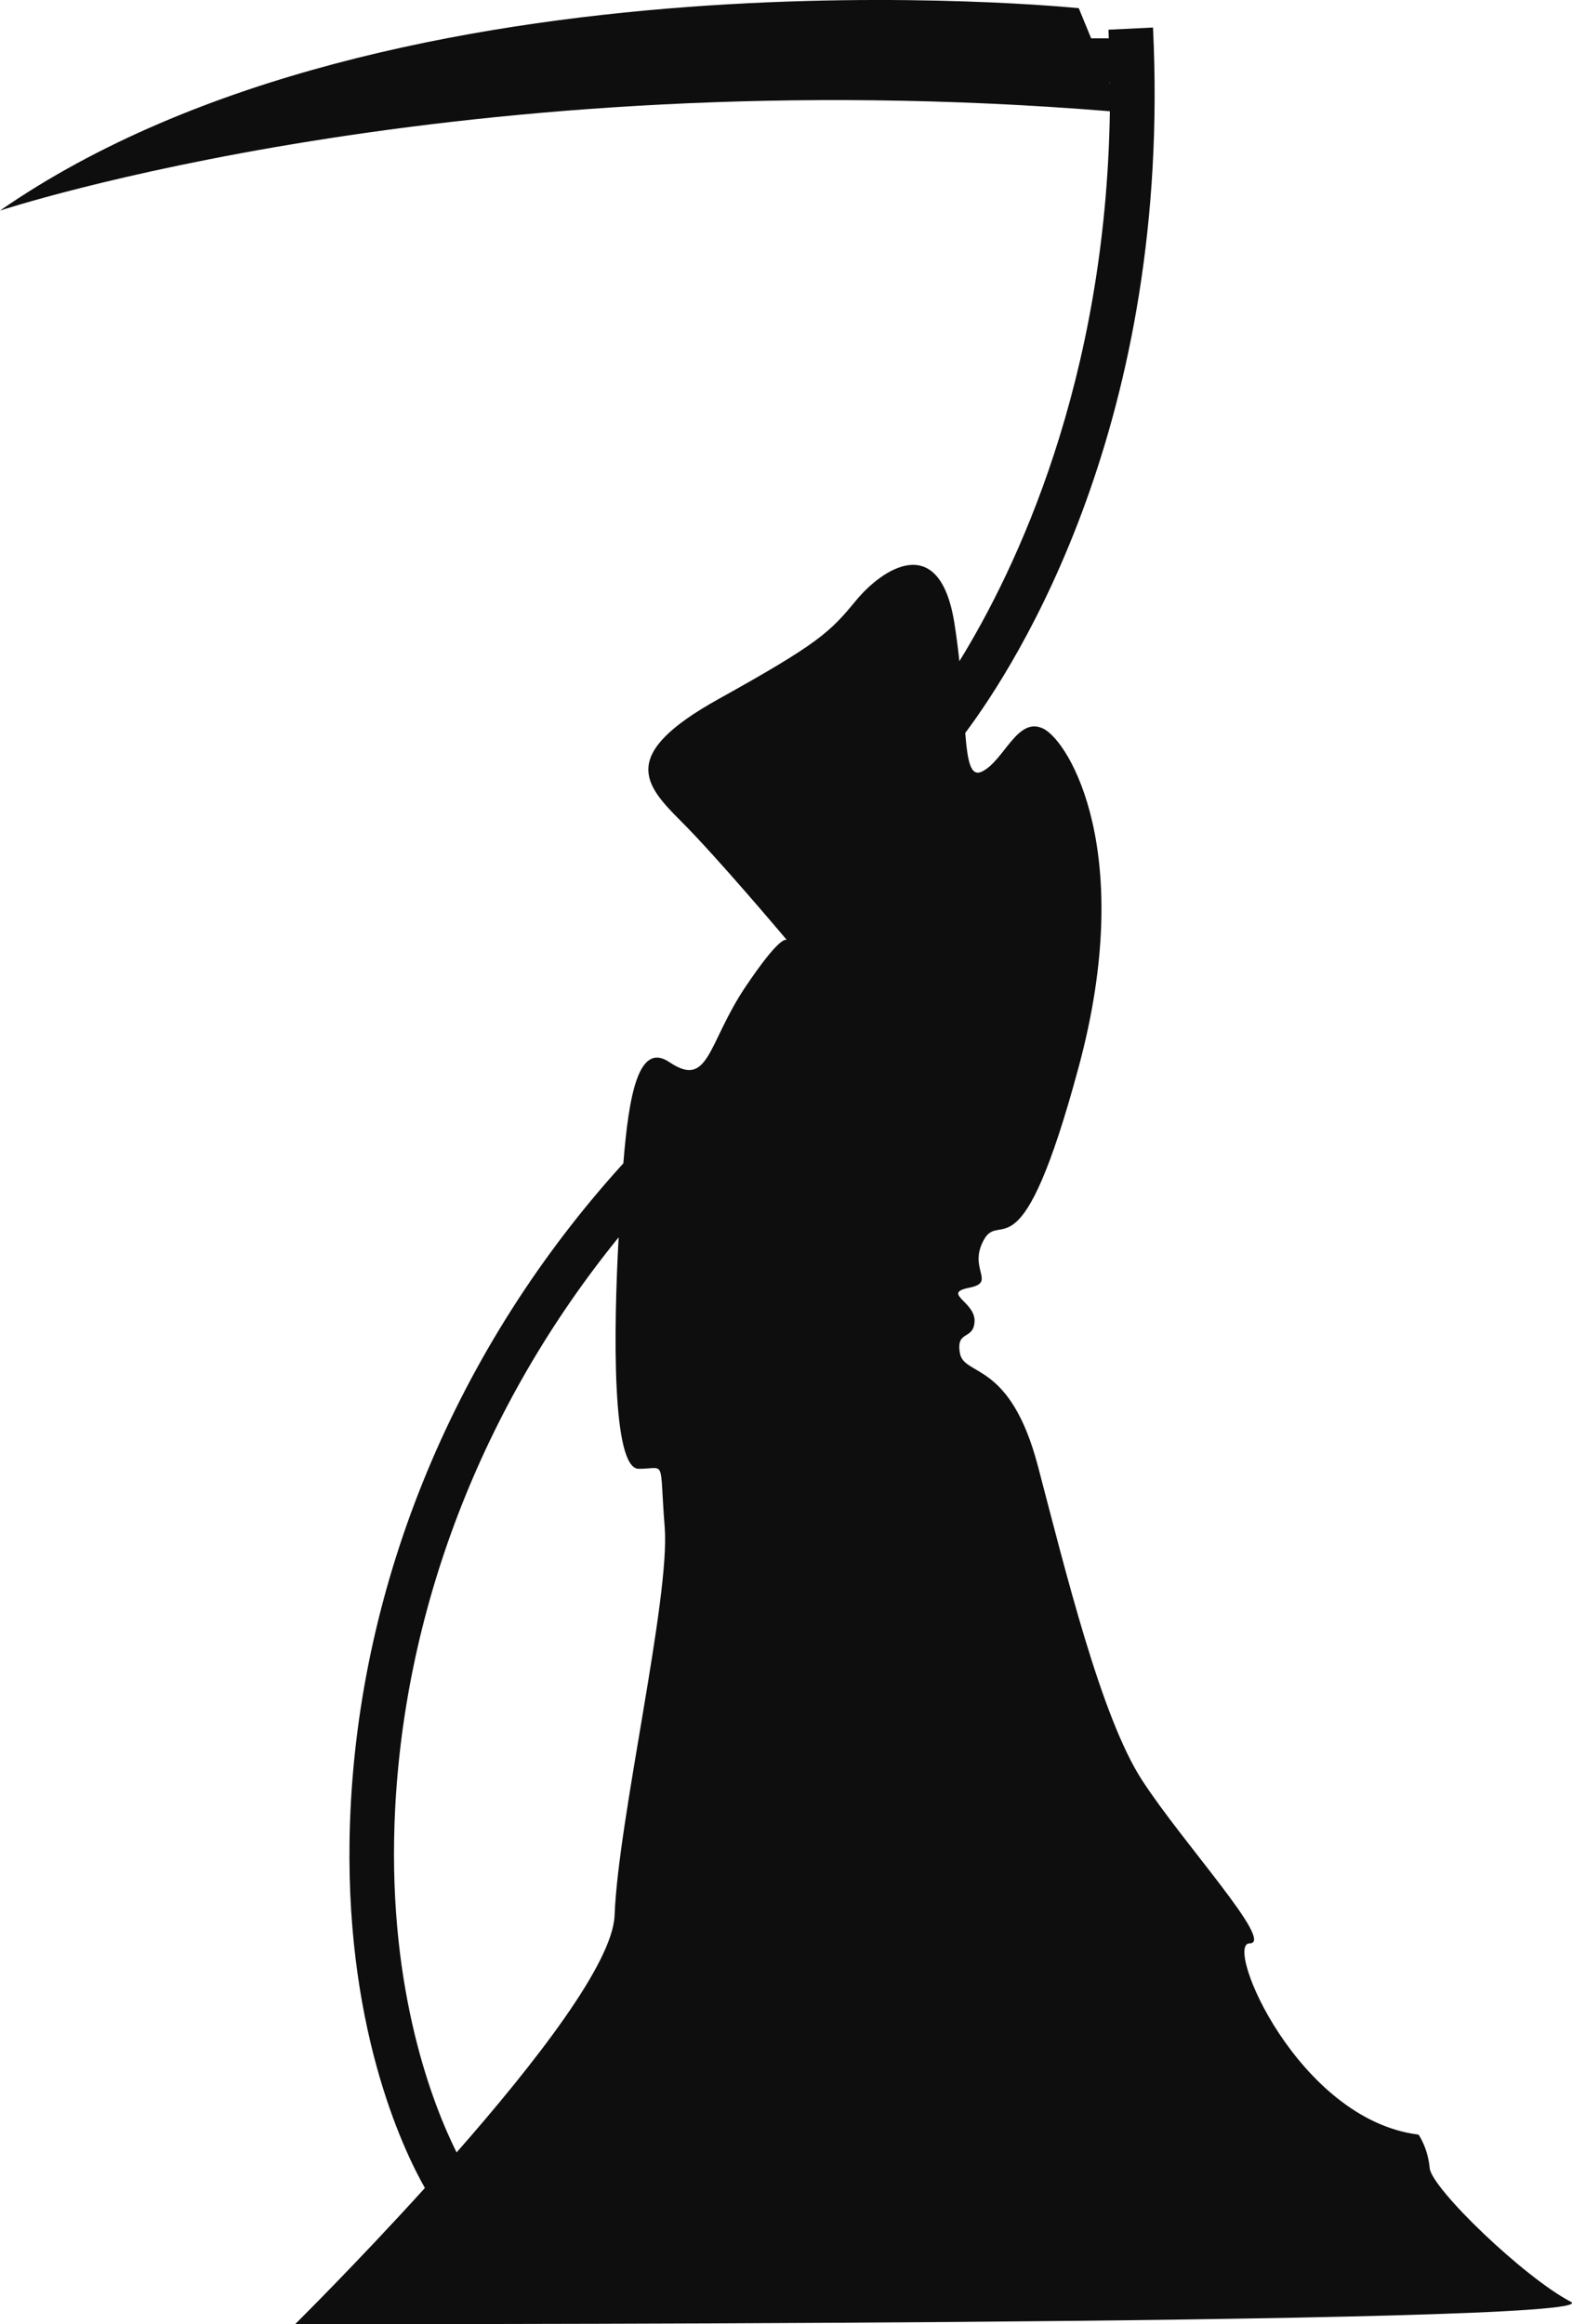 <svg version="1.1" id="图层_1" x="0px" y="0px" width="107.43px" height="158.788px" viewBox="0 0 107.43 158.788" enable-background="new 0 0 107.43 158.788" xml:space="preserve" xmlns="http://www.w3.org/2000/svg" xmlns:xlink="http://www.w3.org/1999/xlink" xmlns:xml="http://www.w3.org/XML/1998/namespace">
  <path fill="#0E0E0F" d="M107.348,157.262c-3.172-1.647-9.517-7.739-9.644-9.135c-0.126-1.396-0.761-2.285-0.761-2.285
	c-8.247-1.014-13.323-13.066-11.548-13.066s-4.568-6.854-7.359-11.168c-2.791-4.314-5.203-14.213-7.106-21.445
	s-5.044-6.09-5.329-7.709c-0.286-1.617,0.952-0.855,0.999-2.188s-2.268-1.904-0.364-2.285c1.903-0.381-0.128-1.266,1.014-3.297
	s2.538,2.793,6.471-11.801s-0.633-22.207-2.411-23.094c-1.777-0.885-2.665,2.158-4.187,2.92c-0.79,0.394-0.999-0.654-1.159-2.63
	c3.556-4.753,14.139-21.285,12.832-48.198l-3.042,0.148c0.01,0.199,0.011,0.39,0.02,0.588h-1.206l-0.845-2.057
	c0,0-46.822-4.824-73.723,13.828c0,0,31.477-10.402,75.848-6.787c-0.275,18.509-6.445,31.347-10.283,37.575
	c-0.089-0.831-0.199-1.703-0.345-2.618c-1.016-6.344-4.948-3.684-6.726-1.523c-1.777,2.158-2.537,2.918-9.389,6.725
	c-6.852,3.807-5.077,5.838-2.538,8.373c2.471,2.47,6.971,7.813,7.21,8.096c-0.099-0.079-0.601-0.123-2.833,3.197
	c-2.601,3.871-2.475,6.98-5.203,5.139c-2.099-1.413-2.769,2.24-3.141,6.916C31.226,91.986,24.5,108.01,23.92,124.471
	c-0.489,13.809,3.616,22.37,5.117,25.018c-4.693,5.177-8.861,9.297-8.861,9.297S110.519,158.917,107.348,157.262z M75.847,5.662
	c0,0.023,0,0.046,0,0.07l-0.029-0.07H75.847z M42,130.871c-0.125,3.255-5.442,10.094-10.796,16.189
	c-1.577-3.161-4.651-10.89-4.242-22.482c0.511-14.453,5.99-28.558,15.316-40.041c-0.353,6.417-0.466,15.816,1.371,15.816
	c1.904,0,1.396-0.822,1.777,3.996C45.806,109.174,42.254,124.275,42,130.871z" class="color c1"/>
</svg>